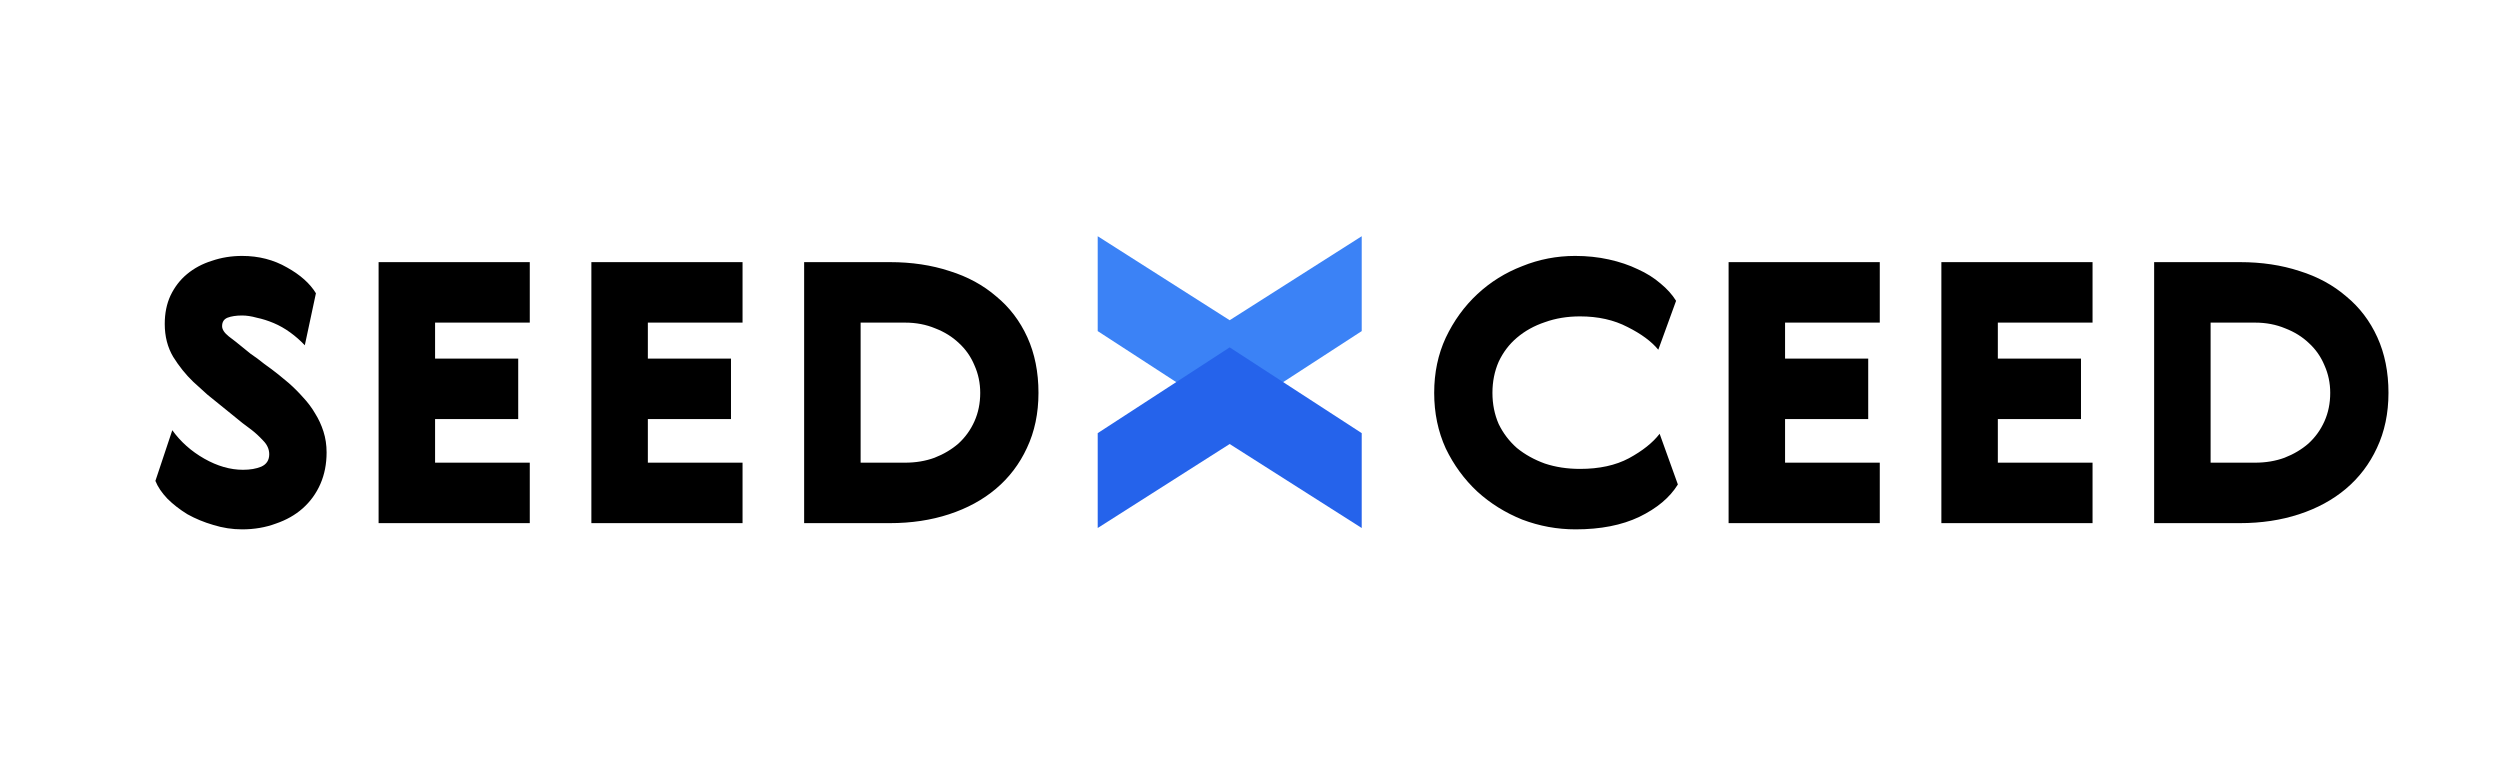 <svg viewBox="0 0 157 48" fill="none" xmlns="http://www.w3.org/2000/svg">
    <path d="M68.936 14.835V20.793L77.223 26.178L85.516 20.793V14.835L77.223 20.11L68.936 14.835Z" fill="#3B82F6" />
    <path d="M18.136 24.058C18.453 24.337 18.751 24.635 19.03 24.951C19.328 25.268 19.579 25.603 19.784 25.956C20.007 26.31 20.184 26.692 20.314 27.101C20.445 27.511 20.51 27.948 20.51 28.414C20.51 29.14 20.38 29.8 20.119 30.396C19.858 30.992 19.486 31.504 19.002 31.932C18.537 32.342 17.978 32.658 17.326 32.881C16.675 33.123 15.968 33.244 15.204 33.244C14.59 33.244 13.985 33.151 13.389 32.965C12.812 32.798 12.272 32.574 11.77 32.295C11.286 31.997 10.867 31.671 10.513 31.318C10.159 30.945 9.908 30.573 9.759 30.201L10.82 27.017C11.342 27.744 12.012 28.339 12.831 28.805C13.65 29.27 14.46 29.503 15.26 29.503C15.707 29.503 16.089 29.438 16.405 29.307C16.74 29.158 16.908 28.898 16.908 28.525C16.908 28.209 16.777 27.92 16.517 27.66C16.275 27.399 16.033 27.176 15.791 26.99C15.735 26.952 15.549 26.813 15.232 26.571C14.934 26.329 14.59 26.049 14.199 25.733C13.808 25.416 13.417 25.1 13.026 24.784C12.654 24.448 12.356 24.179 12.133 23.974C11.667 23.527 11.248 23.006 10.876 22.41C10.523 21.814 10.346 21.126 10.346 20.344C10.346 19.674 10.467 19.078 10.709 18.557C10.969 18.017 11.314 17.57 11.742 17.216C12.189 16.844 12.71 16.565 13.306 16.379C13.901 16.174 14.534 16.072 15.204 16.072C16.247 16.072 17.187 16.314 18.025 16.797C18.862 17.263 19.467 17.803 19.84 18.417L19.142 21.684C18.862 21.386 18.555 21.116 18.22 20.874C17.885 20.632 17.541 20.437 17.187 20.288C16.833 20.139 16.48 20.027 16.126 19.953C15.791 19.86 15.484 19.813 15.204 19.813C14.832 19.813 14.525 19.86 14.283 19.953C14.059 20.046 13.948 20.223 13.948 20.483C13.948 20.688 14.087 20.902 14.367 21.126C14.665 21.349 14.925 21.554 15.149 21.74C15.279 21.852 15.474 22.01 15.735 22.215C16.014 22.401 16.303 22.615 16.601 22.857C16.917 23.08 17.215 23.304 17.494 23.527C17.773 23.75 17.987 23.927 18.136 24.058ZM23.776 16.462H33.27V20.26H27.323V22.522H32.544V26.319H27.323V29.056H33.27V32.853H23.776V16.462ZM37.138 16.462H46.632V20.26H40.685V22.522H45.906V26.319H40.685V29.056H46.632V32.853H37.138V16.462ZM61.558 24.672C61.558 24.058 61.437 23.48 61.195 22.941C60.971 22.401 60.646 21.935 60.218 21.544C59.808 21.154 59.315 20.846 58.738 20.623C58.16 20.381 57.528 20.26 56.839 20.26H54.047V29.056H56.839C57.509 29.056 58.123 28.953 58.682 28.749C59.259 28.525 59.761 28.227 60.19 27.855C60.618 27.464 60.953 26.999 61.195 26.459C61.437 25.919 61.558 25.323 61.558 24.672ZM55.889 16.462C57.248 16.462 58.496 16.648 59.631 17.021C60.767 17.375 61.744 17.905 62.563 18.613C63.401 19.301 64.052 20.158 64.518 21.181C64.983 22.205 65.216 23.369 65.216 24.672C65.216 25.956 64.974 27.111 64.49 28.134C64.025 29.14 63.373 29.996 62.535 30.703C61.716 31.392 60.739 31.923 59.603 32.295C58.468 32.667 57.23 32.853 55.889 32.853H50.5V16.462H55.889Z" fill="currentColor" />
    <path d="M105.37 30.424C104.867 31.243 104.057 31.923 102.94 32.463C101.842 32.984 100.511 33.244 98.947 33.244C97.793 33.244 96.676 33.04 95.596 32.63C94.535 32.202 93.595 31.616 92.776 30.871C91.957 30.108 91.296 29.205 90.793 28.162C90.309 27.101 90.067 25.938 90.067 24.672C90.067 23.406 90.309 22.252 90.793 21.209C91.296 20.148 91.957 19.236 92.776 18.473C93.595 17.71 94.535 17.123 95.596 16.714C96.657 16.285 97.765 16.072 98.919 16.072C99.664 16.072 100.371 16.146 101.041 16.295C101.712 16.444 102.317 16.648 102.856 16.909C103.396 17.151 103.871 17.449 104.281 17.803C104.69 18.138 105.016 18.501 105.258 18.892L104.141 21.963C103.713 21.442 103.071 20.967 102.214 20.539C101.358 20.092 100.362 19.869 99.226 19.869C98.426 19.869 97.691 19.99 97.02 20.232C96.35 20.456 95.764 20.781 95.261 21.209C94.777 21.619 94.396 22.122 94.116 22.717C93.856 23.313 93.725 23.965 93.725 24.672C93.725 25.379 93.856 26.031 94.116 26.627C94.396 27.204 94.777 27.706 95.261 28.134C95.764 28.544 96.35 28.87 97.02 29.112C97.691 29.335 98.426 29.447 99.226 29.447C100.436 29.447 101.46 29.224 102.298 28.777C103.154 28.311 103.797 27.799 104.225 27.241L105.37 30.424ZM108.556 16.462H118.05V20.26H112.102V22.522H117.324V26.319H112.102V29.056H118.05V32.853H108.556V16.462ZM121.918 16.462H131.412V20.26H125.464V22.522H130.686V26.319H125.464V29.056H131.412V32.853H121.918V16.462ZM146.338 24.672C146.338 24.058 146.217 23.48 145.975 22.941C145.751 22.401 145.425 21.935 144.997 21.544C144.588 21.154 144.094 20.846 143.517 20.623C142.94 20.381 142.307 20.26 141.618 20.26H138.826V29.056H141.618C142.289 29.056 142.903 28.953 143.461 28.749C144.039 28.525 144.541 28.227 144.969 27.855C145.397 27.464 145.733 26.999 145.975 26.459C146.217 25.919 146.338 25.323 146.338 24.672ZM140.669 16.462C142.028 16.462 143.275 16.648 144.411 17.021C145.546 17.375 146.524 17.905 147.343 18.613C148.181 19.301 148.832 20.158 149.297 21.181C149.763 22.205 149.996 23.369 149.996 24.672C149.996 25.956 149.754 27.111 149.27 28.134C148.804 29.14 148.153 29.996 147.315 30.703C146.496 31.392 145.518 31.923 144.383 32.295C143.247 32.667 142.009 32.853 140.669 32.853H135.28V16.462H140.669Z" fill="currentColor" />
    <path d="M68.936 33.159V27.201L77.223 21.815L85.516 27.201V33.159L77.223 27.884L68.936 33.159Z" fill="#2563EB" />
</svg>